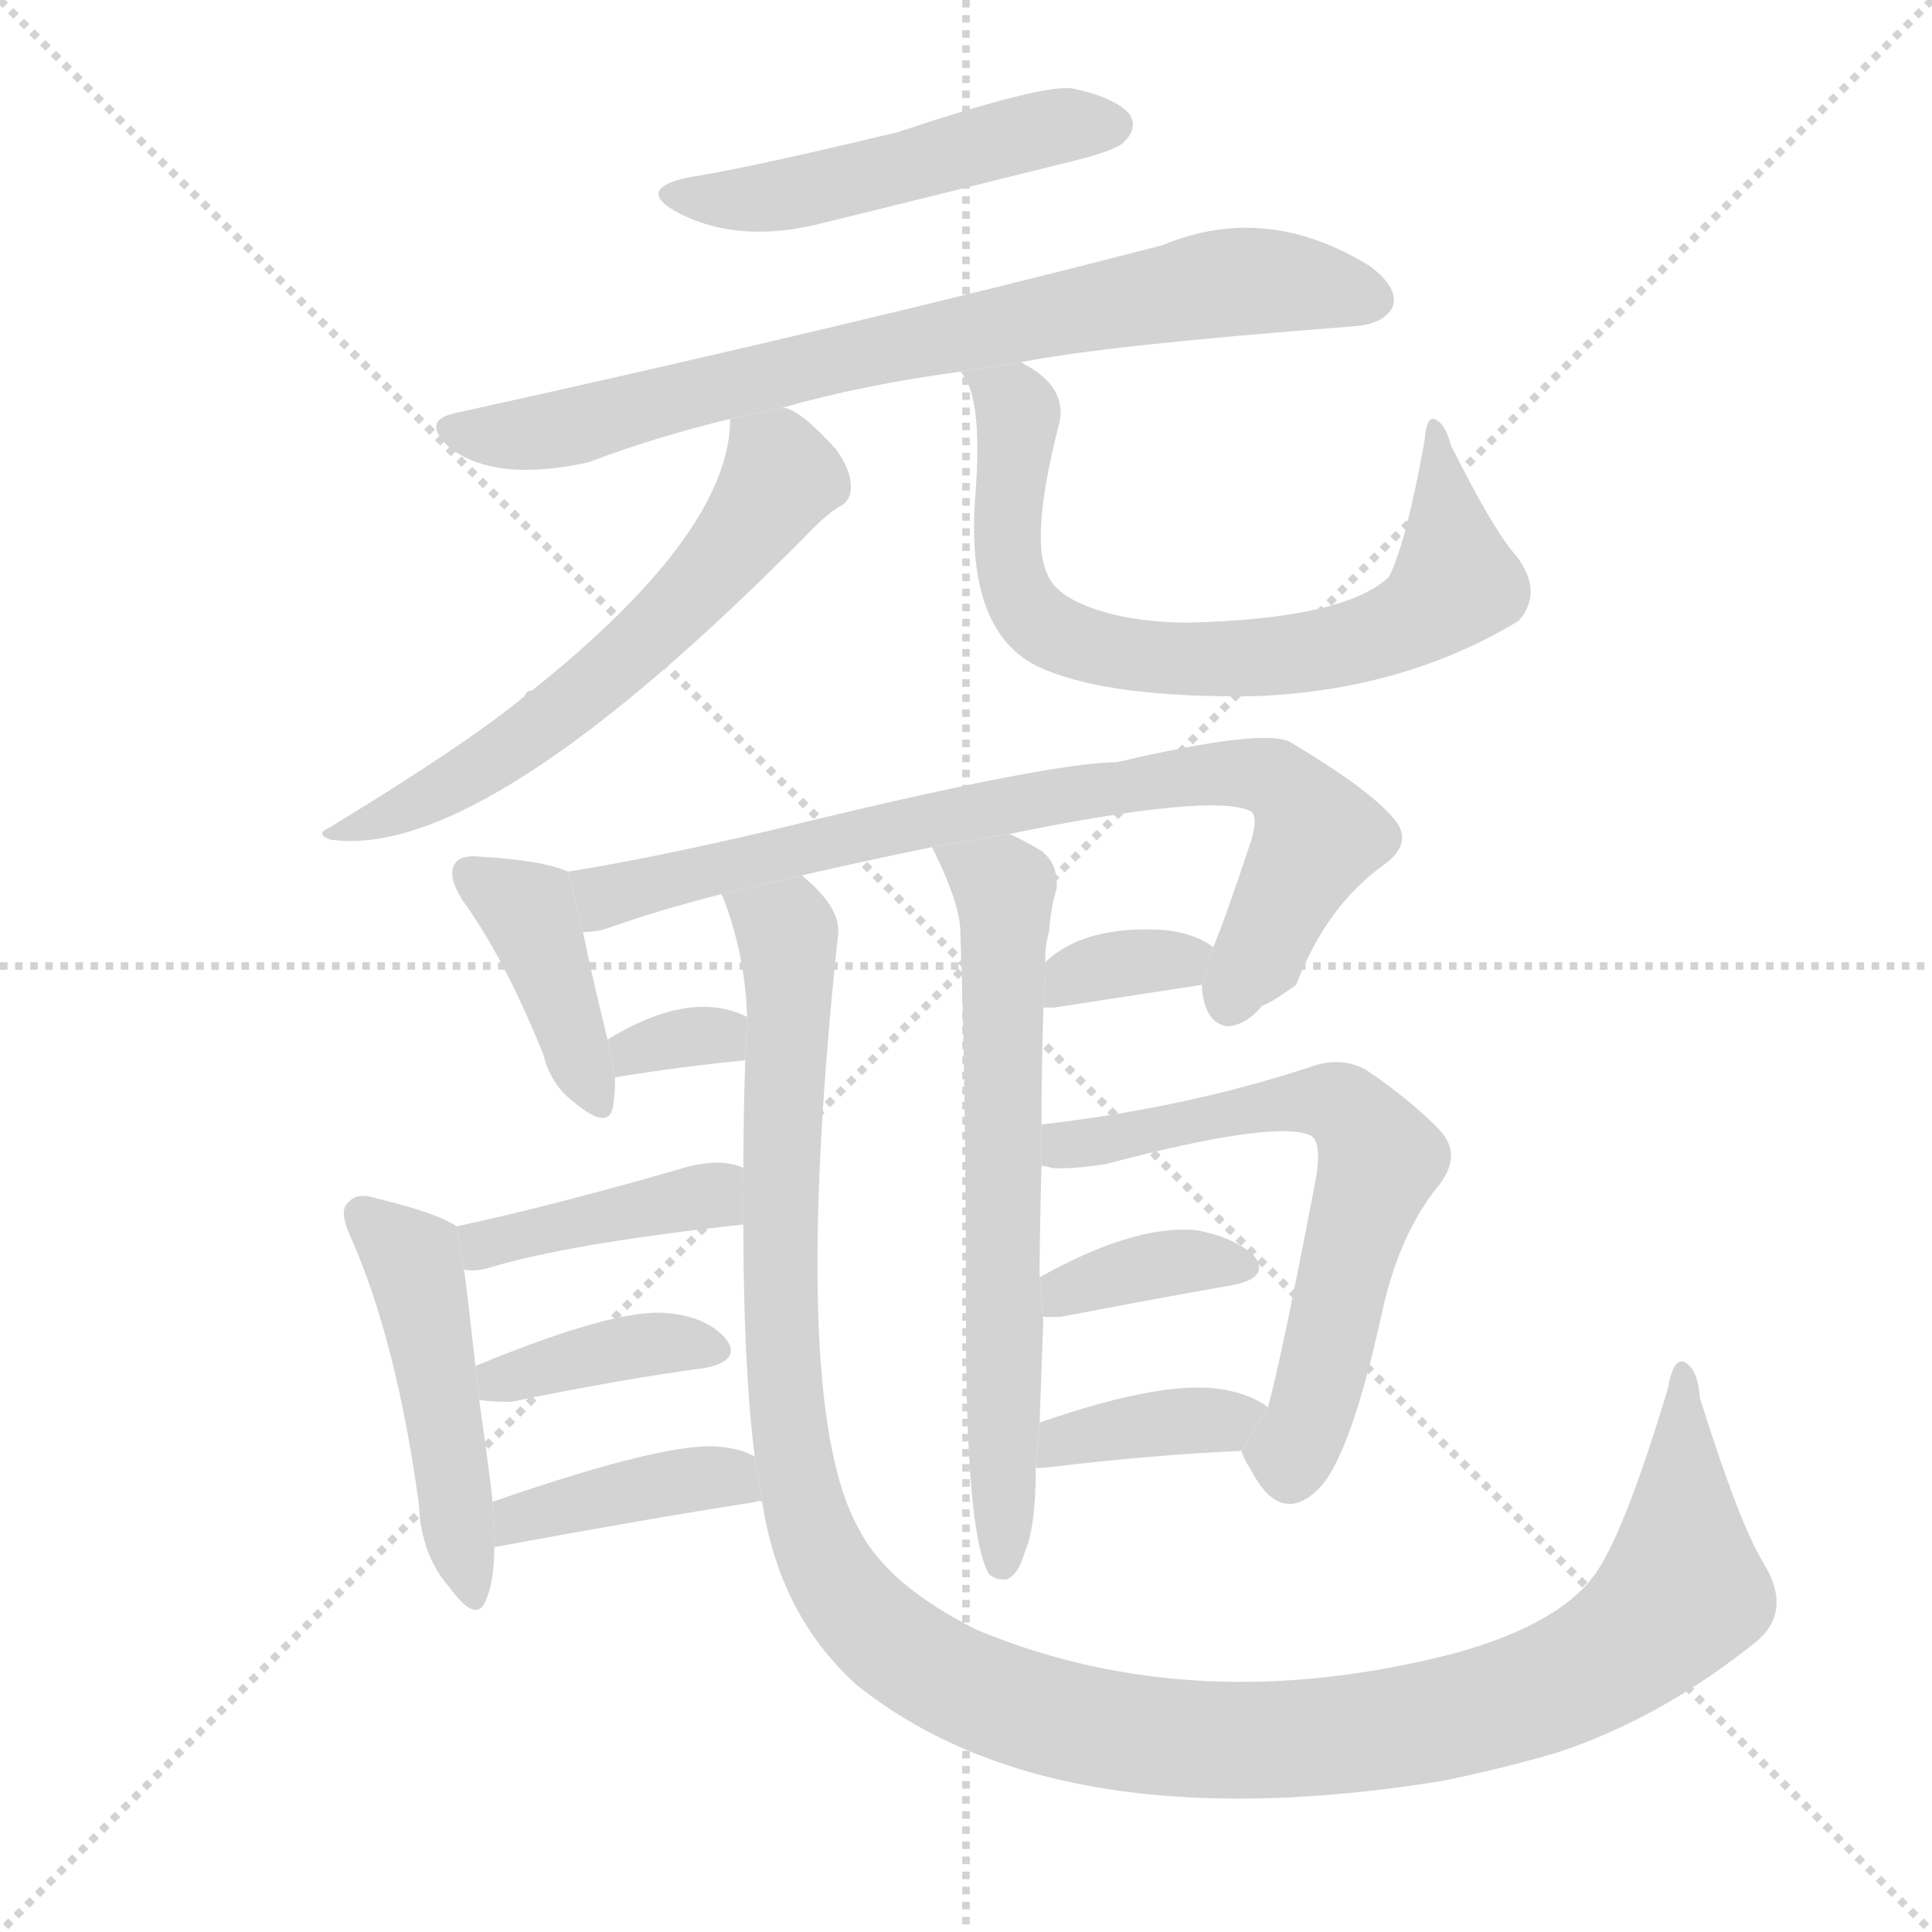 <svg version="1.1" viewBox="0 0 1024 1024" xmlns="http://www.w3.org/2000/svg">
  <g stroke="lightgray" stroke-dasharray="1,1" stroke-width="1" transform="scale(4, 4)">
    <line x1="0" y1="0" x2="256" y2="256"></line>
    <line x1="256" y1="0" x2="0" y2="256"></line>
    <line x1="128" y1="0" x2="128" y2="256"></line>
    <line x1="0" y1="128" x2="256" y2="128"></line>
  </g>
  <g transform="scale(1, -1) translate(0, -900)">
    <style scoped="true" type="text/css">
      
        @keyframes keyframes0 {
          from {
            stroke: blue;
            stroke-dashoffset: 490;
            stroke-width: 128;
          }
          61% {
            animation-timing-function: step-end;
            stroke: blue;
            stroke-dashoffset: 0;
            stroke-width: 128;
          }
          to {
            stroke: black;
            stroke-width: 1024;
          }
        }
        #make-me-a-hanzi-animation-0 {
          animation: keyframes0 0.649s both;
          animation-delay: 0s;
          animation-timing-function: linear;
        }
      
        @keyframes keyframes1 {
          from {
            stroke: blue;
            stroke-dashoffset: 753;
            stroke-width: 128;
          }
          71% {
            animation-timing-function: step-end;
            stroke: blue;
            stroke-dashoffset: 0;
            stroke-width: 128;
          }
          to {
            stroke: black;
            stroke-width: 1024;
          }
        }
        #make-me-a-hanzi-animation-1 {
          animation: keyframes1 0.863s both;
          animation-delay: 0.649s;
          animation-timing-function: linear;
        }
      
        @keyframes keyframes2 {
          from {
            stroke: blue;
            stroke-dashoffset: 591;
            stroke-width: 128;
          }
          66% {
            animation-timing-function: step-end;
            stroke: blue;
            stroke-dashoffset: 0;
            stroke-width: 128;
          }
          to {
            stroke: black;
            stroke-width: 1024;
          }
        }
        #make-me-a-hanzi-animation-2 {
          animation: keyframes2 0.731s both;
          animation-delay: 1.512s;
          animation-timing-function: linear;
        }
      
        @keyframes keyframes3 {
          from {
            stroke: blue;
            stroke-dashoffset: 719;
            stroke-width: 128;
          }
          70% {
            animation-timing-function: step-end;
            stroke: blue;
            stroke-dashoffset: 0;
            stroke-width: 128;
          }
          to {
            stroke: black;
            stroke-width: 1024;
          }
        }
        #make-me-a-hanzi-animation-3 {
          animation: keyframes3 0.835s both;
          animation-delay: 2.243s;
          animation-timing-function: linear;
        }
      
        @keyframes keyframes4 {
          from {
            stroke: blue;
            stroke-dashoffset: 397;
            stroke-width: 128;
          }
          56% {
            animation-timing-function: step-end;
            stroke: blue;
            stroke-dashoffset: 0;
            stroke-width: 128;
          }
          to {
            stroke: black;
            stroke-width: 1024;
          }
        }
        #make-me-a-hanzi-animation-4 {
          animation: keyframes4 0.573s both;
          animation-delay: 3.078s;
          animation-timing-function: linear;
        }
      
        @keyframes keyframes5 {
          from {
            stroke: blue;
            stroke-dashoffset: 769;
            stroke-width: 128;
          }
          71% {
            animation-timing-function: step-end;
            stroke: blue;
            stroke-dashoffset: 0;
            stroke-width: 128;
          }
          to {
            stroke: black;
            stroke-width: 1024;
          }
        }
        #make-me-a-hanzi-animation-5 {
          animation: keyframes5 0.876s both;
          animation-delay: 3.651s;
          animation-timing-function: linear;
        }
      
        @keyframes keyframes6 {
          from {
            stroke: blue;
            stroke-dashoffset: 322;
            stroke-width: 128;
          }
          51% {
            animation-timing-function: step-end;
            stroke: blue;
            stroke-dashoffset: 0;
            stroke-width: 128;
          }
          to {
            stroke: black;
            stroke-width: 1024;
          }
        }
        #make-me-a-hanzi-animation-6 {
          animation: keyframes6 0.512s both;
          animation-delay: 4.527s;
          animation-timing-function: linear;
        }
      
        @keyframes keyframes7 {
          from {
            stroke: blue;
            stroke-dashoffset: 340;
            stroke-width: 128;
          }
          53% {
            animation-timing-function: step-end;
            stroke: blue;
            stroke-dashoffset: 0;
            stroke-width: 128;
          }
          to {
            stroke: black;
            stroke-width: 1024;
          }
        }
        #make-me-a-hanzi-animation-7 {
          animation: keyframes7 0.527s both;
          animation-delay: 5.039s;
          animation-timing-function: linear;
        }
      
        @keyframes keyframes8 {
          from {
            stroke: blue;
            stroke-dashoffset: 648;
            stroke-width: 128;
          }
          68% {
            animation-timing-function: step-end;
            stroke: blue;
            stroke-dashoffset: 0;
            stroke-width: 128;
          }
          to {
            stroke: black;
            stroke-width: 1024;
          }
        }
        #make-me-a-hanzi-animation-8 {
          animation: keyframes8 0.777s both;
          animation-delay: 5.565s;
          animation-timing-function: linear;
        }
      
        @keyframes keyframes9 {
          from {
            stroke: blue;
            stroke-dashoffset: 1243;
            stroke-width: 128;
          }
          80% {
            animation-timing-function: step-end;
            stroke: blue;
            stroke-dashoffset: 0;
            stroke-width: 128;
          }
          to {
            stroke: black;
            stroke-width: 1024;
          }
        }
        #make-me-a-hanzi-animation-9 {
          animation: keyframes9 1.262s both;
          animation-delay: 6.343s;
          animation-timing-function: linear;
        }
      
        @keyframes keyframes10 {
          from {
            stroke: blue;
            stroke-dashoffset: 399;
            stroke-width: 128;
          }
          56% {
            animation-timing-function: step-end;
            stroke: blue;
            stroke-dashoffset: 0;
            stroke-width: 128;
          }
          to {
            stroke: black;
            stroke-width: 1024;
          }
        }
        #make-me-a-hanzi-animation-10 {
          animation: keyframes10 0.575s both;
          animation-delay: 7.604s;
          animation-timing-function: linear;
        }
      
        @keyframes keyframes11 {
          from {
            stroke: blue;
            stroke-dashoffset: 468;
            stroke-width: 128;
          }
          60% {
            animation-timing-function: step-end;
            stroke: blue;
            stroke-dashoffset: 0;
            stroke-width: 128;
          }
          to {
            stroke: black;
            stroke-width: 1024;
          }
        }
        #make-me-a-hanzi-animation-11 {
          animation: keyframes11 0.631s both;
          animation-delay: 8.179s;
          animation-timing-function: linear;
        }
      
        @keyframes keyframes12 {
          from {
            stroke: blue;
            stroke-dashoffset: 380;
            stroke-width: 128;
          }
          55% {
            animation-timing-function: step-end;
            stroke: blue;
            stroke-dashoffset: 0;
            stroke-width: 128;
          }
          to {
            stroke: black;
            stroke-width: 1024;
          }
        }
        #make-me-a-hanzi-animation-12 {
          animation: keyframes12 0.559s both;
          animation-delay: 8.81s;
          animation-timing-function: linear;
        }
      
        @keyframes keyframes13 {
          from {
            stroke: blue;
            stroke-dashoffset: 399;
            stroke-width: 128;
          }
          56% {
            animation-timing-function: step-end;
            stroke: blue;
            stroke-dashoffset: 0;
            stroke-width: 128;
          }
          to {
            stroke: black;
            stroke-width: 1024;
          }
        }
        #make-me-a-hanzi-animation-13 {
          animation: keyframes13 0.575s both;
          animation-delay: 9.369s;
          animation-timing-function: linear;
        }
      
        @keyframes keyframes14 {
          from {
            stroke: blue;
            stroke-dashoffset: 626;
            stroke-width: 128;
          }
          67% {
            animation-timing-function: step-end;
            stroke: blue;
            stroke-dashoffset: 0;
            stroke-width: 128;
          }
          to {
            stroke: black;
            stroke-width: 1024;
          }
        }
        #make-me-a-hanzi-animation-14 {
          animation: keyframes14 0.759s both;
          animation-delay: 9.944s;
          animation-timing-function: linear;
        }
      
        @keyframes keyframes15 {
          from {
            stroke: blue;
            stroke-dashoffset: 359;
            stroke-width: 128;
          }
          54% {
            animation-timing-function: step-end;
            stroke: blue;
            stroke-dashoffset: 0;
            stroke-width: 128;
          }
          to {
            stroke: black;
            stroke-width: 1024;
          }
        }
        #make-me-a-hanzi-animation-15 {
          animation: keyframes15 0.542s both;
          animation-delay: 10.703s;
          animation-timing-function: linear;
        }
      
        @keyframes keyframes16 {
          from {
            stroke: blue;
            stroke-dashoffset: 373;
            stroke-width: 128;
          }
          55% {
            animation-timing-function: step-end;
            stroke: blue;
            stroke-dashoffset: 0;
            stroke-width: 128;
          }
          to {
            stroke: black;
            stroke-width: 1024;
          }
        }
        #make-me-a-hanzi-animation-16 {
          animation: keyframes16 0.554s both;
          animation-delay: 11.245s;
          animation-timing-function: linear;
        }
      
    </style>
    
      <path d="M 365 806 Q 337 800 358 788 Q 391 770 437 782 Q 498 797 562 813 Q 592 820 596 825 Q 603 832 599 839 Q 592 848 569 853 Q 554 856 476 830 Q 397 811 365 806 Z" fill="lightgray"></path>
    
      <path d="M 541 708 Q 586 717 717 727 Q 733 728 738 737 Q 742 747 726 759 Q 671 793 616 770 Q 450 727 241 681 Q 223 677 238 663 Q 262 644 312 655 Q 346 668 387 678 L 415 684 Q 457 696 509 703 L 541 708 Z" fill="lightgray"></path>
    
      <path d="M 387 678 Q 387 618 282 534 Q 279 534 278 531 Q 248 506 174 461 Q 167 458 175 455 Q 257 443 431 620 Q 438 627 444 631 Q 451 634 451 642 Q 451 651 443 662 Q 424 683 415 684 L 387 678 Z" fill="lightgray"></path>
    
      <path d="M 509 703 Q 521 691 517 638 Q 511 562 554 545 Q 590 530 665 531 Q 744 534 805 571 Q 818 586 804 605 Q 792 618 769 664 Q 766 676 760 678 Q 756 679 755 666 Q 745 611 736 594 Q 712 572 630 570 Q 600 570 578 578 Q 559 585 555 596 Q 546 615 561 674 Q 567 695 541 708 L 509 703 Z" fill="lightgray"></path>
    
      <path d="M 301 438 Q 288 444 254 446 Q 244 447 241 442 Q 237 436 245 423 Q 267 393 288 341 Q 292 325 304 316 Q 323 300 325 314 Q 326 320 326 329 L 322 349 Q 313 386 309 406 L 301 438 Z" fill="lightgray"></path>
    
      <path d="M 425 436 Q 455 443 494 451 L 535 458 Q 643 480 663 470 Q 667 467 663 454 Q 648 409 643 398 L 637 378 Q 637 374 638 370 Q 641 357 651 356 Q 661 357 669 367 Q 673 368 687 378 Q 703 420 734 442 Q 750 454 738 467 Q 725 482 685 506 Q 673 515 592 496 Q 556 496 409 460 Q 345 445 301 438 L 309 406 Q 316 406 322 408 Q 347 417 382 426 L 425 436 Z" fill="lightgray"></path>
    
      <path d="M 326 329 Q 363 335 395 338 L 396 361 Q 366 376 322 349 L 326 329 Z" fill="lightgray"></path>
    
      <path d="M 553 366 Q 554 366 559 366 Q 604 373 637 378 L 643 398 Q 634 405 618 407 Q 575 410 554 390 L 553 366 Z" fill="lightgray"></path>
    
      <path d="M 494 451 Q 509 421 509 406 Q 512 325 512 198 Q 512 87 524 66 Q 528 62 534 63 Q 540 66 543 77 Q 549 90 549 122 L 551 146 Q 552 174 553 201 Q 552 202 553 202 L 551 223 Q 551 245 552 282 L 552 304 Q 552 332 553 366 L 554 390 Q 554 400 556 406 Q 557 419 560 429 Q 561 442 552 449 Q 542 455 535 458 L 494 451 Z" fill="lightgray"></path>
    
      <path d="M 404 104 Q 413 44 454 7 Q 559 -77 764 -44 Q 794 -38 825 -29 Q 880 -11 931 30 Q 950 46 935 71 Q 922 92 901 159 Q 900 174 893 178 Q 887 181 884 164 Q 862 91 847 68 Q 829 40 772 24 Q 634 -12 518 36 Q 470 60 455 90 Q 418 156 444 403 Q 447 418 425 436 L 382 426 L 383 425 Q 395 394 396 361 L 395 338 Q 394 308 394 281 L 394 251 Q 394 176 400 128 L 404 104 Z" fill="lightgray"></path>
    
      <path d="M 394 281 Q 381 287 359 280 Q 293 261 242 250 L 246 227 Q 252 226 259 228 Q 302 241 394 251 L 394 281 Z" fill="lightgray"></path>
    
      <path d="M 242 250 Q 232 257 199 265 Q 189 268 185 263 Q 179 259 186 244 Q 210 190 222 103 Q 223 76 238 59 Q 253 38 258 53 Q 262 63 262 80 L 261 104 Q 261 108 254 158 L 252 176 Q 248 212 246 227 L 242 250 Z" fill="lightgray"></path>
    
      <path d="M 254 158 Q 260 157 271 157 Q 329 169 374 175 Q 393 179 385 190 Q 375 202 354 204 Q 327 207 252 176 L 254 158 Z" fill="lightgray"></path>
    
      <path d="M 262 80 Q 343 95 401 104 Q 402 105 404 104 L 400 128 Q 393 132 383 133 Q 356 137 261 104 L 262 80 Z" fill="lightgray"></path>
    
      <path d="M 658 131 Q 659 127 663 121 Q 679 90 700 112 Q 716 130 732 202 Q 741 245 762 271 Q 775 287 764 300 Q 749 316 724 333 Q 711 340 696 335 Q 630 313 552 304 L 552 282 Q 555 282 557 281 Q 566 280 586 283 Q 677 307 695 298 Q 701 294 697 273 Q 679 179 672 154 L 658 131 Z" fill="lightgray"></path>
    
      <path d="M 553 202 Q 556 202 562 202 Q 614 212 654 219 Q 673 223 665 234 Q 655 244 634 248 Q 601 251 551 223 L 553 202 Z" fill="lightgray"></path>
    
      <path d="M 549 122 Q 550 122 553 122 Q 611 129 658 131 L 672 154 Q 665 160 651 163 Q 620 170 551 146 L 549 122 Z" fill="lightgray"></path>
    
    
      <clipPath id="make-me-a-hanzi-clip-0">
        <path d="M 365 806 Q 337 800 358 788 Q 391 770 437 782 Q 498 797 562 813 Q 592 820 596 825 Q 603 832 599 839 Q 592 848 569 853 Q 554 856 476 830 Q 397 811 365 806 Z"></path>
      </clipPath>
      <path clip-path="url(#make-me-a-hanzi-clip-0)" d="M 359 798 L 425 798 L 549 831 L 589 834" fill="none" id="make-me-a-hanzi-animation-0" stroke-dasharray="362 724" stroke-linecap="round"></path>
    
      <clipPath id="make-me-a-hanzi-clip-1">
        <path d="M 541 708 Q 586 717 717 727 Q 733 728 738 737 Q 742 747 726 759 Q 671 793 616 770 Q 450 727 241 681 Q 223 677 238 663 Q 262 644 312 655 Q 346 668 387 678 L 415 684 Q 457 696 509 703 L 541 708 Z"></path>
      </clipPath>
      <path clip-path="url(#make-me-a-hanzi-clip-1)" d="M 240 672 L 299 672 L 473 717 L 633 748 L 694 750 L 727 741" fill="none" id="make-me-a-hanzi-animation-1" stroke-dasharray="625 1250" stroke-linecap="round"></path>
    
      <clipPath id="make-me-a-hanzi-clip-2">
        <path d="M 387 678 Q 387 618 282 534 Q 279 534 278 531 Q 248 506 174 461 Q 167 458 175 455 Q 257 443 431 620 Q 438 627 444 631 Q 451 634 451 642 Q 451 651 443 662 Q 424 683 415 684 L 387 678 Z"></path>
      </clipPath>
      <path clip-path="url(#make-me-a-hanzi-clip-2)" d="M 396 672 L 413 646 L 390 611 L 346 564 L 243 486 L 180 459" fill="none" id="make-me-a-hanzi-animation-2" stroke-dasharray="463 926" stroke-linecap="round"></path>
    
      <clipPath id="make-me-a-hanzi-clip-3">
        <path d="M 509 703 Q 521 691 517 638 Q 511 562 554 545 Q 590 530 665 531 Q 744 534 805 571 Q 818 586 804 605 Q 792 618 769 664 Q 766 676 760 678 Q 756 679 755 666 Q 745 611 736 594 Q 712 572 630 570 Q 600 570 578 578 Q 559 585 555 596 Q 546 615 561 674 Q 567 695 541 708 L 509 703 Z"></path>
      </clipPath>
      <path clip-path="url(#make-me-a-hanzi-clip-3)" d="M 515 702 L 539 681 L 534 610 L 540 584 L 566 561 L 602 552 L 655 550 L 714 558 L 762 581 L 772 591 L 759 671" fill="none" id="make-me-a-hanzi-animation-3" stroke-dasharray="591 1182" stroke-linecap="round"></path>
    
      <clipPath id="make-me-a-hanzi-clip-4">
        <path d="M 301 438 Q 288 444 254 446 Q 244 447 241 442 Q 237 436 245 423 Q 267 393 288 341 Q 292 325 304 316 Q 323 300 325 314 Q 326 320 326 329 L 322 349 Q 313 386 309 406 L 301 438 Z"></path>
      </clipPath>
      <path clip-path="url(#make-me-a-hanzi-clip-4)" d="M 250 437 L 280 416 L 315 318" fill="none" id="make-me-a-hanzi-animation-4" stroke-dasharray="269 538" stroke-linecap="round"></path>
    
      <clipPath id="make-me-a-hanzi-clip-5">
        <path d="M 425 436 Q 455 443 494 451 L 535 458 Q 643 480 663 470 Q 667 467 663 454 Q 648 409 643 398 L 637 378 Q 637 374 638 370 Q 641 357 651 356 Q 661 357 669 367 Q 673 368 687 378 Q 703 420 734 442 Q 750 454 738 467 Q 725 482 685 506 Q 673 515 592 496 Q 556 496 409 460 Q 345 445 301 438 L 309 406 Q 316 406 322 408 Q 347 417 382 426 L 425 436 Z"></path>
      </clipPath>
      <path clip-path="url(#make-me-a-hanzi-clip-5)" d="M 308 434 L 324 426 L 488 466 L 607 487 L 675 488 L 698 457 L 652 369" fill="none" id="make-me-a-hanzi-animation-5" stroke-dasharray="641 1282" stroke-linecap="round"></path>
    
      <clipPath id="make-me-a-hanzi-clip-6">
        <path d="M 326 329 Q 363 335 395 338 L 396 361 Q 366 376 322 349 L 326 329 Z"></path>
      </clipPath>
      <path clip-path="url(#make-me-a-hanzi-clip-6)" d="M 332 335 L 337 345 L 351 349 L 381 351 L 388 344" fill="none" id="make-me-a-hanzi-animation-6" stroke-dasharray="194 388" stroke-linecap="round"></path>
    
      <clipPath id="make-me-a-hanzi-clip-7">
        <path d="M 553 366 Q 554 366 559 366 Q 604 373 637 378 L 643 398 Q 634 405 618 407 Q 575 410 554 390 L 553 366 Z"></path>
      </clipPath>
      <path clip-path="url(#make-me-a-hanzi-clip-7)" d="M 556 372 L 576 386 L 635 395" fill="none" id="make-me-a-hanzi-animation-7" stroke-dasharray="212 424" stroke-linecap="round"></path>
    
      <clipPath id="make-me-a-hanzi-clip-8">
        <path d="M 494 451 Q 509 421 509 406 Q 512 325 512 198 Q 512 87 524 66 Q 528 62 534 63 Q 540 66 543 77 Q 549 90 549 122 L 551 146 Q 552 174 553 201 Q 552 202 553 202 L 551 223 Q 551 245 552 282 L 552 304 Q 552 332 553 366 L 554 390 Q 554 400 556 406 Q 557 419 560 429 Q 561 442 552 449 Q 542 455 535 458 L 494 451 Z"></path>
      </clipPath>
      <path clip-path="url(#make-me-a-hanzi-clip-8)" d="M 502 444 L 532 429 L 531 71" fill="none" id="make-me-a-hanzi-animation-8" stroke-dasharray="520 1040" stroke-linecap="round"></path>
    
      <clipPath id="make-me-a-hanzi-clip-9">
        <path d="M 404 104 Q 413 44 454 7 Q 559 -77 764 -44 Q 794 -38 825 -29 Q 880 -11 931 30 Q 950 46 935 71 Q 922 92 901 159 Q 900 174 893 178 Q 887 181 884 164 Q 862 91 847 68 Q 829 40 772 24 Q 634 -12 518 36 Q 470 60 455 90 Q 418 156 444 403 Q 447 418 425 436 L 382 426 L 383 425 Q 395 394 396 361 L 395 338 Q 394 308 394 281 L 394 251 Q 394 176 400 128 L 404 104 Z"></path>
      </clipPath>
      <path clip-path="url(#make-me-a-hanzi-clip-9)" d="M 392 421 L 417 406 L 419 393 L 413 224 L 426 100 L 459 41 L 507 8 L 568 -13 L 642 -23 L 730 -18 L 821 5 L 867 31 L 892 56 L 892 172" fill="none" id="make-me-a-hanzi-animation-9" stroke-dasharray="1115 2230" stroke-linecap="round"></path>
    
      <clipPath id="make-me-a-hanzi-clip-10">
        <path d="M 394 281 Q 381 287 359 280 Q 293 261 242 250 L 246 227 Q 252 226 259 228 Q 302 241 394 251 L 394 281 Z"></path>
      </clipPath>
      <path clip-path="url(#make-me-a-hanzi-clip-10)" d="M 250 245 L 261 241 L 376 266 L 387 274" fill="none" id="make-me-a-hanzi-animation-10" stroke-dasharray="271 542" stroke-linecap="round"></path>
    
      <clipPath id="make-me-a-hanzi-clip-11">
        <path d="M 242 250 Q 232 257 199 265 Q 189 268 185 263 Q 179 259 186 244 Q 210 190 222 103 Q 223 76 238 59 Q 253 38 258 53 Q 262 63 262 80 L 261 104 Q 261 108 254 158 L 252 176 Q 248 212 246 227 L 242 250 Z"></path>
      </clipPath>
      <path clip-path="url(#make-me-a-hanzi-clip-11)" d="M 193 256 L 220 228 L 248 57" fill="none" id="make-me-a-hanzi-animation-11" stroke-dasharray="340 680" stroke-linecap="round"></path>
    
      <clipPath id="make-me-a-hanzi-clip-12">
        <path d="M 254 158 Q 260 157 271 157 Q 329 169 374 175 Q 393 179 385 190 Q 375 202 354 204 Q 327 207 252 176 L 254 158 Z"></path>
      </clipPath>
      <path clip-path="url(#make-me-a-hanzi-clip-12)" d="M 258 163 L 266 170 L 332 186 L 358 189 L 377 184" fill="none" id="make-me-a-hanzi-animation-12" stroke-dasharray="252 504" stroke-linecap="round"></path>
    
      <clipPath id="make-me-a-hanzi-clip-13">
        <path d="M 262 80 Q 343 95 401 104 Q 402 105 404 104 L 400 128 Q 393 132 383 133 Q 356 137 261 104 L 262 80 Z"></path>
      </clipPath>
      <path clip-path="url(#make-me-a-hanzi-clip-13)" d="M 270 86 L 276 98 L 371 117 L 403 110" fill="none" id="make-me-a-hanzi-animation-13" stroke-dasharray="271 542" stroke-linecap="round"></path>
    
      <clipPath id="make-me-a-hanzi-clip-14">
        <path d="M 658 131 Q 659 127 663 121 Q 679 90 700 112 Q 716 130 732 202 Q 741 245 762 271 Q 775 287 764 300 Q 749 316 724 333 Q 711 340 696 335 Q 630 313 552 304 L 552 282 Q 555 282 557 281 Q 566 280 586 283 Q 677 307 695 298 Q 701 294 697 273 Q 679 179 672 154 L 658 131 Z"></path>
      </clipPath>
      <path clip-path="url(#make-me-a-hanzi-clip-14)" d="M 556 288 L 680 316 L 706 316 L 725 299 L 731 284 L 698 159 L 685 130 L 671 131" fill="none" id="make-me-a-hanzi-animation-14" stroke-dasharray="498 996" stroke-linecap="round"></path>
    
      <clipPath id="make-me-a-hanzi-clip-15">
        <path d="M 553 202 Q 556 202 562 202 Q 614 212 654 219 Q 673 223 665 234 Q 655 244 634 248 Q 601 251 551 223 L 553 202 Z"></path>
      </clipPath>
      <path clip-path="url(#make-me-a-hanzi-clip-15)" d="M 558 208 L 607 229 L 657 228" fill="none" id="make-me-a-hanzi-animation-15" stroke-dasharray="231 462" stroke-linecap="round"></path>
    
      <clipPath id="make-me-a-hanzi-clip-16">
        <path d="M 549 122 Q 550 122 553 122 Q 611 129 658 131 L 672 154 Q 665 160 651 163 Q 620 170 551 146 L 549 122 Z"></path>
      </clipPath>
      <path clip-path="url(#make-me-a-hanzi-clip-16)" d="M 551 128 L 582 142 L 664 151" fill="none" id="make-me-a-hanzi-animation-16" stroke-dasharray="245 490" stroke-linecap="round"></path>
    
  </g>
</svg>